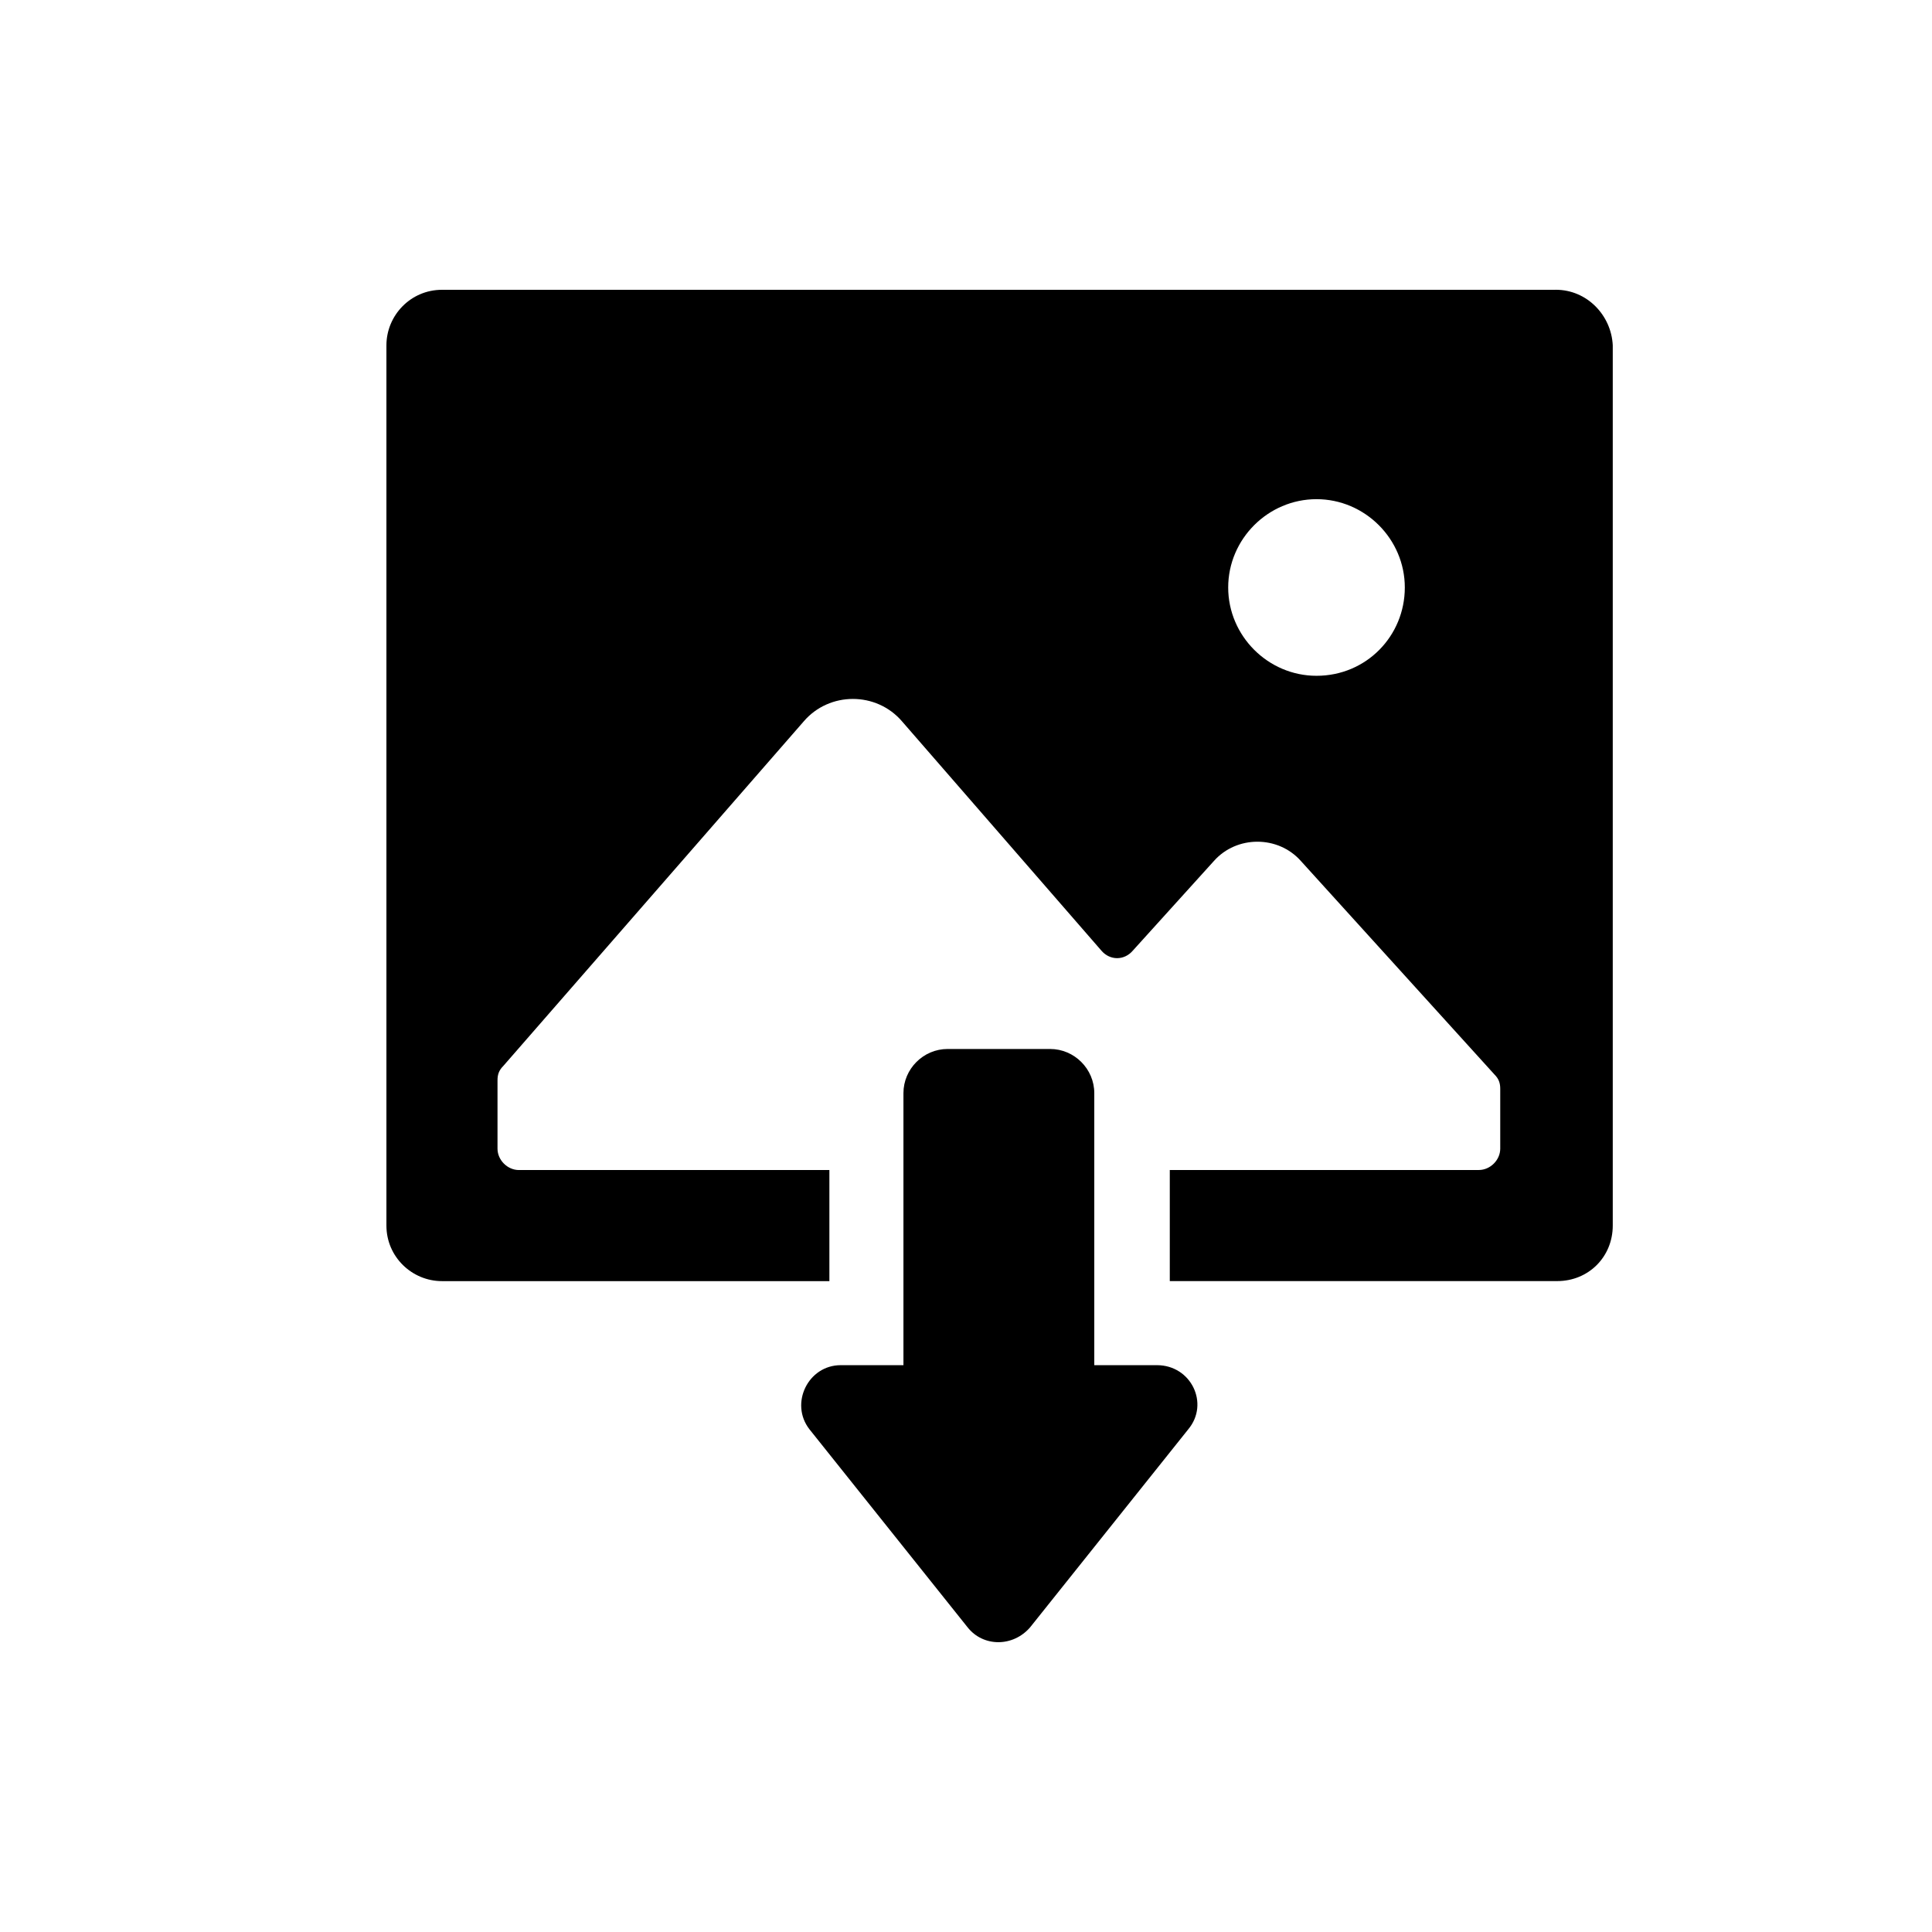 <?xml version="1.0" encoding="UTF-8"?>
<svg id="svg6" version="1.1" viewBox="0 0 100 100" xmlns="http://www.w3.org/2000/svg">
 <path id="path2" d="m80.527 15h-57.651c-1.622 0-2.875 1.327-2.875 2.875v45.561c0 1.622 1.327 2.875 2.875 2.875h20.053v-5.75h-16.072c-0.59 0-1.106-0.516-1.106-1.106v-3.539c0-0.295 0.074-0.516 0.295-0.737l15.556-17.841c1.327-1.548 3.76-1.548 5.087 0l10.321 11.869c0.442 0.516 1.18 0.516 1.622 0l4.202-4.645c1.18-1.327 3.317-1.327 4.497 0l10.026 11.058c0.221 0.221 0.295 0.442 0.295 0.737v3.096c0 0.59-0.516 1.106-1.106 1.106h-15.998v5.75h20.053c1.622 0 2.875-1.253 2.875-2.875v-45.561c-0.074-1.548-1.327-2.875-2.949-2.875zm-12.385 19.979c-2.507 0-4.571-2.064-4.571-4.571s2.064-4.571 4.571-4.571c2.507 0 4.571 2.064 4.571 4.571s-1.99 4.571-4.571 4.571z"/>
 <path id="path4" d="m59.884 70.661h-3.244v-14.081c0-1.253-1.032-2.285-2.285-2.285h-5.308c-1.253 0-2.285 1.032-2.285 2.285v14.081h-3.244c-1.696 0-2.654 1.99-1.622 3.317l8.183 10.247c0.811 1.032 2.359 1.032 3.244 0l8.183-10.247c1.106-1.327 0.147-3.317-1.622-3.317z"/>
</svg>
